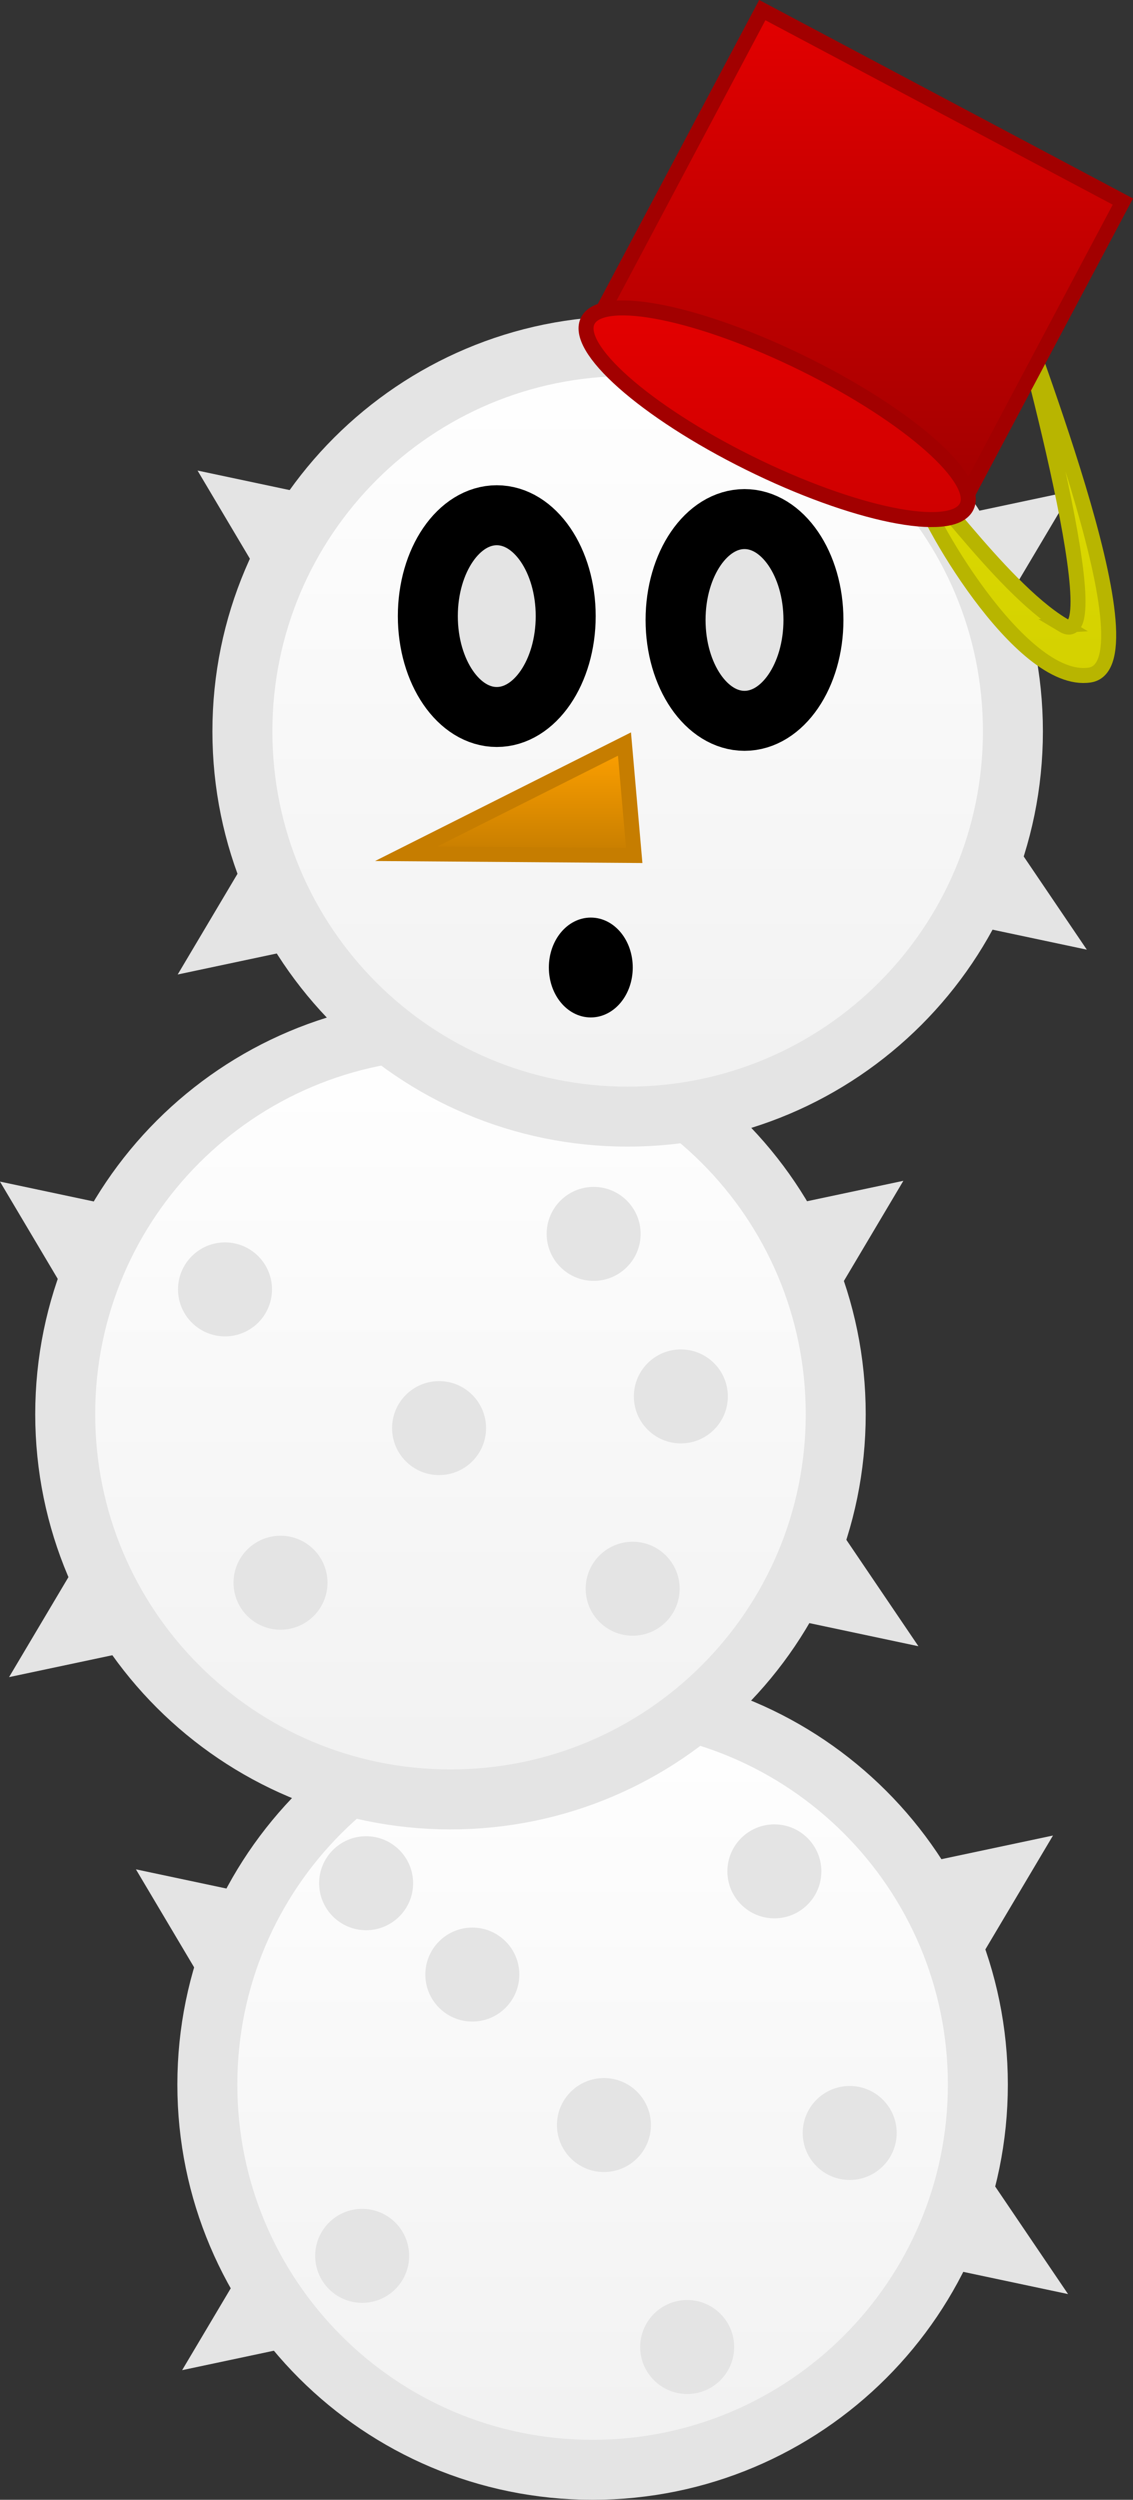 <svg version="1.1" xmlns="http://www.w3.org/2000/svg" xmlns:xlink="http://www.w3.org/1999/xlink" width="37.785" height="83.362" viewBox="0,0,37.785,83.362"><rect x="0" y="0" width="37.785" height="83.362" fill="#333333" stroke="none"/><defs><linearGradient x1="240.891" y1="194.902" x2="240.891" y2="220.598" gradientUnits="userSpaceOnUse" id="color-1"><stop offset="0" stop-color="#ffffff"/><stop offset="1" stop-color="#f1f1f1"/></linearGradient><linearGradient x1="236.151" y1="172.546" x2="236.151" y2="198.242" gradientUnits="userSpaceOnUse" id="color-2"><stop offset="0" stop-color="#ffffff"/><stop offset="1" stop-color="#f1f1f1"/></linearGradient><linearGradient x1="242.06" y1="149.777" x2="242.06" y2="175.473" gradientUnits="userSpaceOnUse" id="color-3"><stop offset="0" stop-color="#ffffff"/><stop offset="1" stop-color="#f1f1f1"/></linearGradient><linearGradient x1="238.477" y1="163.048" x2="238.477" y2="166.764" gradientUnits="userSpaceOnUse" id="color-4"><stop offset="0" stop-color="#ffa100"/><stop offset="1" stop-color="#c67d00"/></linearGradient><linearGradient x1="254.92" y1="147.833" x2="254.92" y2="160.763" gradientUnits="userSpaceOnUse" id="color-5"><stop offset="0" stop-color="#e3e100"/><stop offset="1" stop-color="#d4d100"/></linearGradient><linearGradient x1="249.951" y1="138.574" x2="249.951" y2="154.797" gradientUnits="userSpaceOnUse" id="color-6"><stop offset="0" stop-color="#e30000"/><stop offset="1" stop-color="#a20000"/></linearGradient><linearGradient x1="247.045" y1="148.505" x2="247.045" y2="155.562" gradientUnits="userSpaceOnUse" id="color-7"><stop offset="0" stop-color="#e30000"/><stop offset="1" stop-color="#cf0000"/></linearGradient></defs><g transform="translate(-221.128,-138.236)"><g data-paper-data="{&quot;isPaintingLayer&quot;:true}" fill-rule="nonzero" stroke-linejoin="miter" stroke-miterlimit="10" stroke-dasharray="" stroke-dashoffset="0" style="mix-blend-mode: normal"><path d="M253.739,207.75c0,7.096 -5.752,12.848 -12.848,12.848c-7.096,0 -12.848,-5.752 -12.848,-12.848c0,-7.096 5.752,-12.848 12.848,-12.848c7.096,0 12.848,5.752 12.848,12.848z" data-paper-data="{&quot;origPos&quot;:null}" fill="url(#color-1)" stroke="#e4e4e4" stroke-width="2" stroke-linecap="butt"/><path d="M252.109,200.323l4.136,-0.877l-2.382,4.011z" data-paper-data="{&quot;origPos&quot;:null,&quot;index&quot;:null}" fill="#e4e4e4" stroke="none" stroke-width="0" stroke-linecap="round"/><path d="M254.115,210.852l2.632,3.886l-4.136,-0.877z" data-paper-data="{&quot;origPos&quot;:null,&quot;index&quot;:null}" fill="#e4e4e4" stroke="none" stroke-width="0" stroke-linecap="round"/><path d="M231.338,216.398l-4.136,0.877l2.382,-4.011z" data-paper-data="{&quot;origPos&quot;:null,&quot;index&quot;:null}" fill="#e4e4e4" stroke="none" stroke-width="0" stroke-linecap="round"/><path d="M228.043,204.585l-2.382,-4.011l4.136,0.877z" data-paper-data="{&quot;origPos&quot;:null}" fill="#e4e4e4" stroke="none" stroke-width="0" stroke-linecap="round"/><path d="M235.313,204.083c0,-0.865 0.702,-1.567 1.567,-1.567c0.865,0 1.567,0.702 1.567,1.567c0,0.865 -0.702,1.567 -1.567,1.567c-0.865,0 -1.567,-0.702 -1.567,-1.567z" data-paper-data="{&quot;origPos&quot;:null}" fill="#e4e4e4" stroke="none" stroke-width="0.5" stroke-linecap="butt"/><path d="M245.386,200.641c0,-0.865 0.702,-1.567 1.567,-1.567c0.865,0 1.567,0.702 1.567,1.567c0,0.865 -0.702,1.567 -1.567,1.567c-0.865,0 -1.567,-0.702 -1.567,-1.567z" data-paper-data="{&quot;origPos&quot;:null}" fill="#e4e4e4" stroke="none" stroke-width="0.5" stroke-linecap="butt"/><path d="M242.478,216.503c0,-0.865 0.702,-1.567 1.567,-1.567c0.865,0 1.567,0.702 1.567,1.567c0,0.865 -0.702,1.567 -1.567,1.567c-0.865,0 -1.567,-0.702 -1.567,-1.567z" data-paper-data="{&quot;origPos&quot;:null}" fill="#e4e4e4" stroke="none" stroke-width="0.5" stroke-linecap="butt"/><path d="M247.898,209.365c0,-0.865 0.702,-1.567 1.567,-1.567c0.865,0 1.567,0.702 1.567,1.567c0,0.865 -0.702,1.567 -1.567,1.567c-0.865,0 -1.567,-0.702 -1.567,-1.567z" data-paper-data="{&quot;origPos&quot;:null}" fill="#e4e4e4" stroke="none" stroke-width="0.5" stroke-linecap="butt"/><path d="M231.639,213.463c0,-0.865 0.702,-1.567 1.567,-1.567c0.865,0 1.567,0.702 1.567,1.567c0,0.865 -0.702,1.567 -1.567,1.567c-0.865,0 -1.567,-0.702 -1.567,-1.567z" data-paper-data="{&quot;origPos&quot;:null}" fill="#e4e4e4" stroke="none" stroke-width="0.5" stroke-linecap="butt"/><path d="M239.702,209.101c0,-0.865 0.702,-1.567 1.567,-1.567c0.865,0 1.567,0.702 1.567,1.567c0,0.865 -0.702,1.567 -1.567,1.567c-0.865,0 -1.567,-0.702 -1.567,-1.567z" data-paper-data="{&quot;origPos&quot;:null}" fill="#e4e4e4" stroke="none" stroke-width="0.5" stroke-linecap="butt"/><path d="M231.771,201.037c0,-0.865 0.702,-1.567 1.567,-1.567c0.865,0 1.567,0.702 1.567,1.567c0,0.865 -0.702,1.567 -1.567,1.567c-0.865,0 -1.567,-0.702 -1.567,-1.567z" data-paper-data="{&quot;origPos&quot;:null}" fill="#e4e4e4" stroke="none" stroke-width="0.5" stroke-linecap="butt"/><path d="M248.999,185.394c0,7.096 -5.752,12.848 -12.848,12.848c-7.096,0 -12.848,-5.752 -12.848,-12.848c0,-7.096 5.752,-12.848 12.848,-12.848c7.096,0 12.848,5.752 12.848,12.848z" data-paper-data="{&quot;origPos&quot;:null}" fill="url(#color-2)" stroke="#e4e4e4" stroke-width="2" stroke-linecap="butt"/><path d="M247.119,178.49l4.136,-0.877l-2.382,4.011z" data-paper-data="{&quot;origPos&quot;:null,&quot;index&quot;:null}" fill="#e4e4e4" stroke="none" stroke-width="0" stroke-linecap="round"/><path d="M249.125,189.248l2.632,3.886l-4.136,-0.877z" data-paper-data="{&quot;origPos&quot;:null,&quot;index&quot;:null}" fill="#e4e4e4" stroke="none" stroke-width="0" stroke-linecap="round"/><path d="M223.509,181.65l-2.382,-4.011l4.136,0.877z" data-paper-data="{&quot;origPos&quot;:null}" fill="#e4e4e4" stroke="none" stroke-width="0" stroke-linecap="round"/><path d="M225.566,193.287l-4.136,0.877l2.382,-4.011z" data-paper-data="{&quot;origPos&quot;:null,&quot;index&quot;:null}" fill="#e4e4e4" stroke="none" stroke-width="0" stroke-linecap="round"/><path d="M240.66,191.216c0,-0.865 0.702,-1.567 1.567,-1.567c0.865,0 1.567,0.702 1.567,1.567c0,0.865 -0.702,1.567 -1.567,1.567c-0.865,0 -1.567,-0.702 -1.567,-1.567z" data-paper-data="{&quot;origPos&quot;:null}" fill="#e4e4e4" stroke="none" stroke-width="0.5" stroke-linecap="butt"/><path d="M227.065,181.234c0,-0.865 0.702,-1.567 1.567,-1.567c0.865,0 1.567,0.702 1.567,1.567c0,0.865 -0.702,1.567 -1.567,1.567c-0.865,0 -1.567,-0.702 -1.567,-1.567z" data-paper-data="{&quot;origPos&quot;:null}" fill="#e4e4e4" stroke="none" stroke-width="0.5" stroke-linecap="butt"/><path d="M228.916,191.016c0,-0.865 0.702,-1.567 1.567,-1.567c0.865,0 1.567,0.702 1.567,1.567c0,0.865 -0.702,1.567 -1.567,1.567c-0.865,0 -1.567,-0.702 -1.567,-1.567z" data-paper-data="{&quot;origPos&quot;:null}" fill="#e4e4e4" stroke="none" stroke-width="0.5" stroke-linecap="butt"/><path d="M242.267,184.803c0,-0.865 0.702,-1.567 1.567,-1.567c0.865,0 1.567,0.702 1.567,1.567c0,0.865 -0.702,1.567 -1.567,1.567c-0.865,0 -1.567,-0.702 -1.567,-1.567z" data-paper-data="{&quot;origPos&quot;:null}" fill="#e4e4e4" stroke="none" stroke-width="0.5" stroke-linecap="butt"/><path d="M239.359,179.383c0,-0.865 0.702,-1.567 1.567,-1.567c0.865,0 1.567,0.702 1.567,1.567c0,0.865 -0.702,1.567 -1.567,1.567c-0.865,0 -1.567,-0.702 -1.567,-1.567z" data-paper-data="{&quot;origPos&quot;:null}" fill="#e4e4e4" stroke="none" stroke-width="0.5" stroke-linecap="butt"/><path d="M234.204,185.86c0,-0.865 0.702,-1.567 1.567,-1.567c0.865,0 1.567,0.702 1.567,1.567c0,0.865 -0.702,1.567 -1.567,1.567c-0.865,0 -1.567,-0.702 -1.567,-1.567z" data-paper-data="{&quot;origPos&quot;:null}" fill="#e4e4e4" stroke="none" stroke-width="0.5" stroke-linecap="butt"/><path d="M252.736,155.49l4.136,-0.877l-2.382,4.011z" data-paper-data="{&quot;origPos&quot;:null,&quot;index&quot;:null}" fill="#e4e4e4" stroke="none" stroke-width="0" stroke-linecap="round"/><path d="M254.908,162.625c0,7.096 -5.752,12.848 -12.848,12.848c-7.096,0 -12.848,-5.752 -12.848,-12.848c0,-7.096 5.752,-12.848 12.848,-12.848c7.096,0 12.848,5.752 12.848,12.848z" data-paper-data="{&quot;origPos&quot;:null}" fill="url(#color-3)" stroke="#e4e4e4" stroke-width="2" stroke-linecap="butt"/><path d="M231.19,169.856l-4.136,0.877l2.382,-4.011z" data-paper-data="{&quot;origPos&quot;:null,&quot;index&quot;:null}" fill="#e4e4e4" stroke="none" stroke-width="0" stroke-linecap="round"/><path d="M230.098,157.939l-2.382,-4.011l4.136,0.877z" data-paper-data="{&quot;origPos&quot;:null}" fill="#e4e4e4" stroke="none" stroke-width="0" stroke-linecap="round"/><path d="M254.741,166.019l2.632,3.886l-4.136,-0.877z" data-paper-data="{&quot;origPos&quot;:null,&quot;index&quot;:null}" fill="#e4e4e4" stroke="none" stroke-width="0" stroke-linecap="round"/><path d="M239.994,158.782c0,1.858 -1.029,3.364 -2.299,3.364c-1.27,0 -2.299,-1.506 -2.299,-3.364c0,-1.858 1.029,-3.364 2.299,-3.364c1.27,0 2.299,1.506 2.299,3.364z" data-paper-data="{&quot;origPos&quot;:null}" fill="#e4e4e4" stroke="#000000" stroke-width="2" stroke-linecap="butt"/><path d="M248.256,158.91c0,1.858 -1.029,3.364 -2.299,3.364c-1.27,0 -2.299,-1.506 -2.299,-3.364c0,-1.858 1.029,-3.364 2.299,-3.364c1.27,0 2.299,1.506 2.299,3.364z" data-paper-data="{&quot;origPos&quot;:null}" fill="#e4e4e4" stroke="#000000" stroke-width="2" stroke-linecap="butt"/><path d="M242.279,166.764l-7.603,-0.058l7.278,-3.658z" data-paper-data="{&quot;origPos&quot;:null,&quot;origRot&quot;:0}" fill="url(#color-4)" stroke="#c67d00" stroke-width="0.5" stroke-linecap="round"/><path d="M241.98,170.5c0,0.781 -0.515,1.415 -1.149,1.415c-0.635,0 -1.149,-0.633 -1.149,-1.415c0,-0.781 0.515,-1.415 1.149,-1.415c0.635,0 1.149,0.633 1.149,1.415z" data-paper-data="{&quot;origPos&quot;:null}" fill="#000000" stroke="#000000" stroke-width="0.5" stroke-linecap="butt"/><g data-paper-data="{&quot;origPos&quot;:null}" stroke-width="0.5" stroke-linecap="butt"><path d="M256.583,159.086c1.758,1.052 -1.718,-11.254 -1.718,-11.254c0.141,0.917 4.921,12.558 2.605,12.915c-2.316,0.357 -5.584,-5.412 -5.725,-6.329c-0.141,-0.917 2.647,3.357 4.839,4.668z" data-paper-data="{&quot;origPos&quot;:null,&quot;index&quot;:null,&quot;origRot&quot;:0}" fill="url(#color-5)" stroke="#b8b500"/><path d="M241.326,148.412l5.224,-9.839l12.025,6.385l-5.224,9.839z" data-paper-data="{&quot;origPos&quot;:null,&quot;origRot&quot;:0}" fill="url(#color-6)" stroke="#a20000"/><path d="M253.35,155.157c-0.516,0.907 -3.757,0.243 -7.238,-1.482c-3.482,-1.725 -5.886,-3.858 -5.37,-4.765c0.516,-0.907 3.757,-0.243 7.238,1.482c3.482,1.725 5.886,3.858 5.37,4.765z" data-paper-data="{&quot;origPos&quot;:null,&quot;origRot&quot;:0}" fill="url(#color-7)" stroke="#a20000"/></g></g></g></svg>